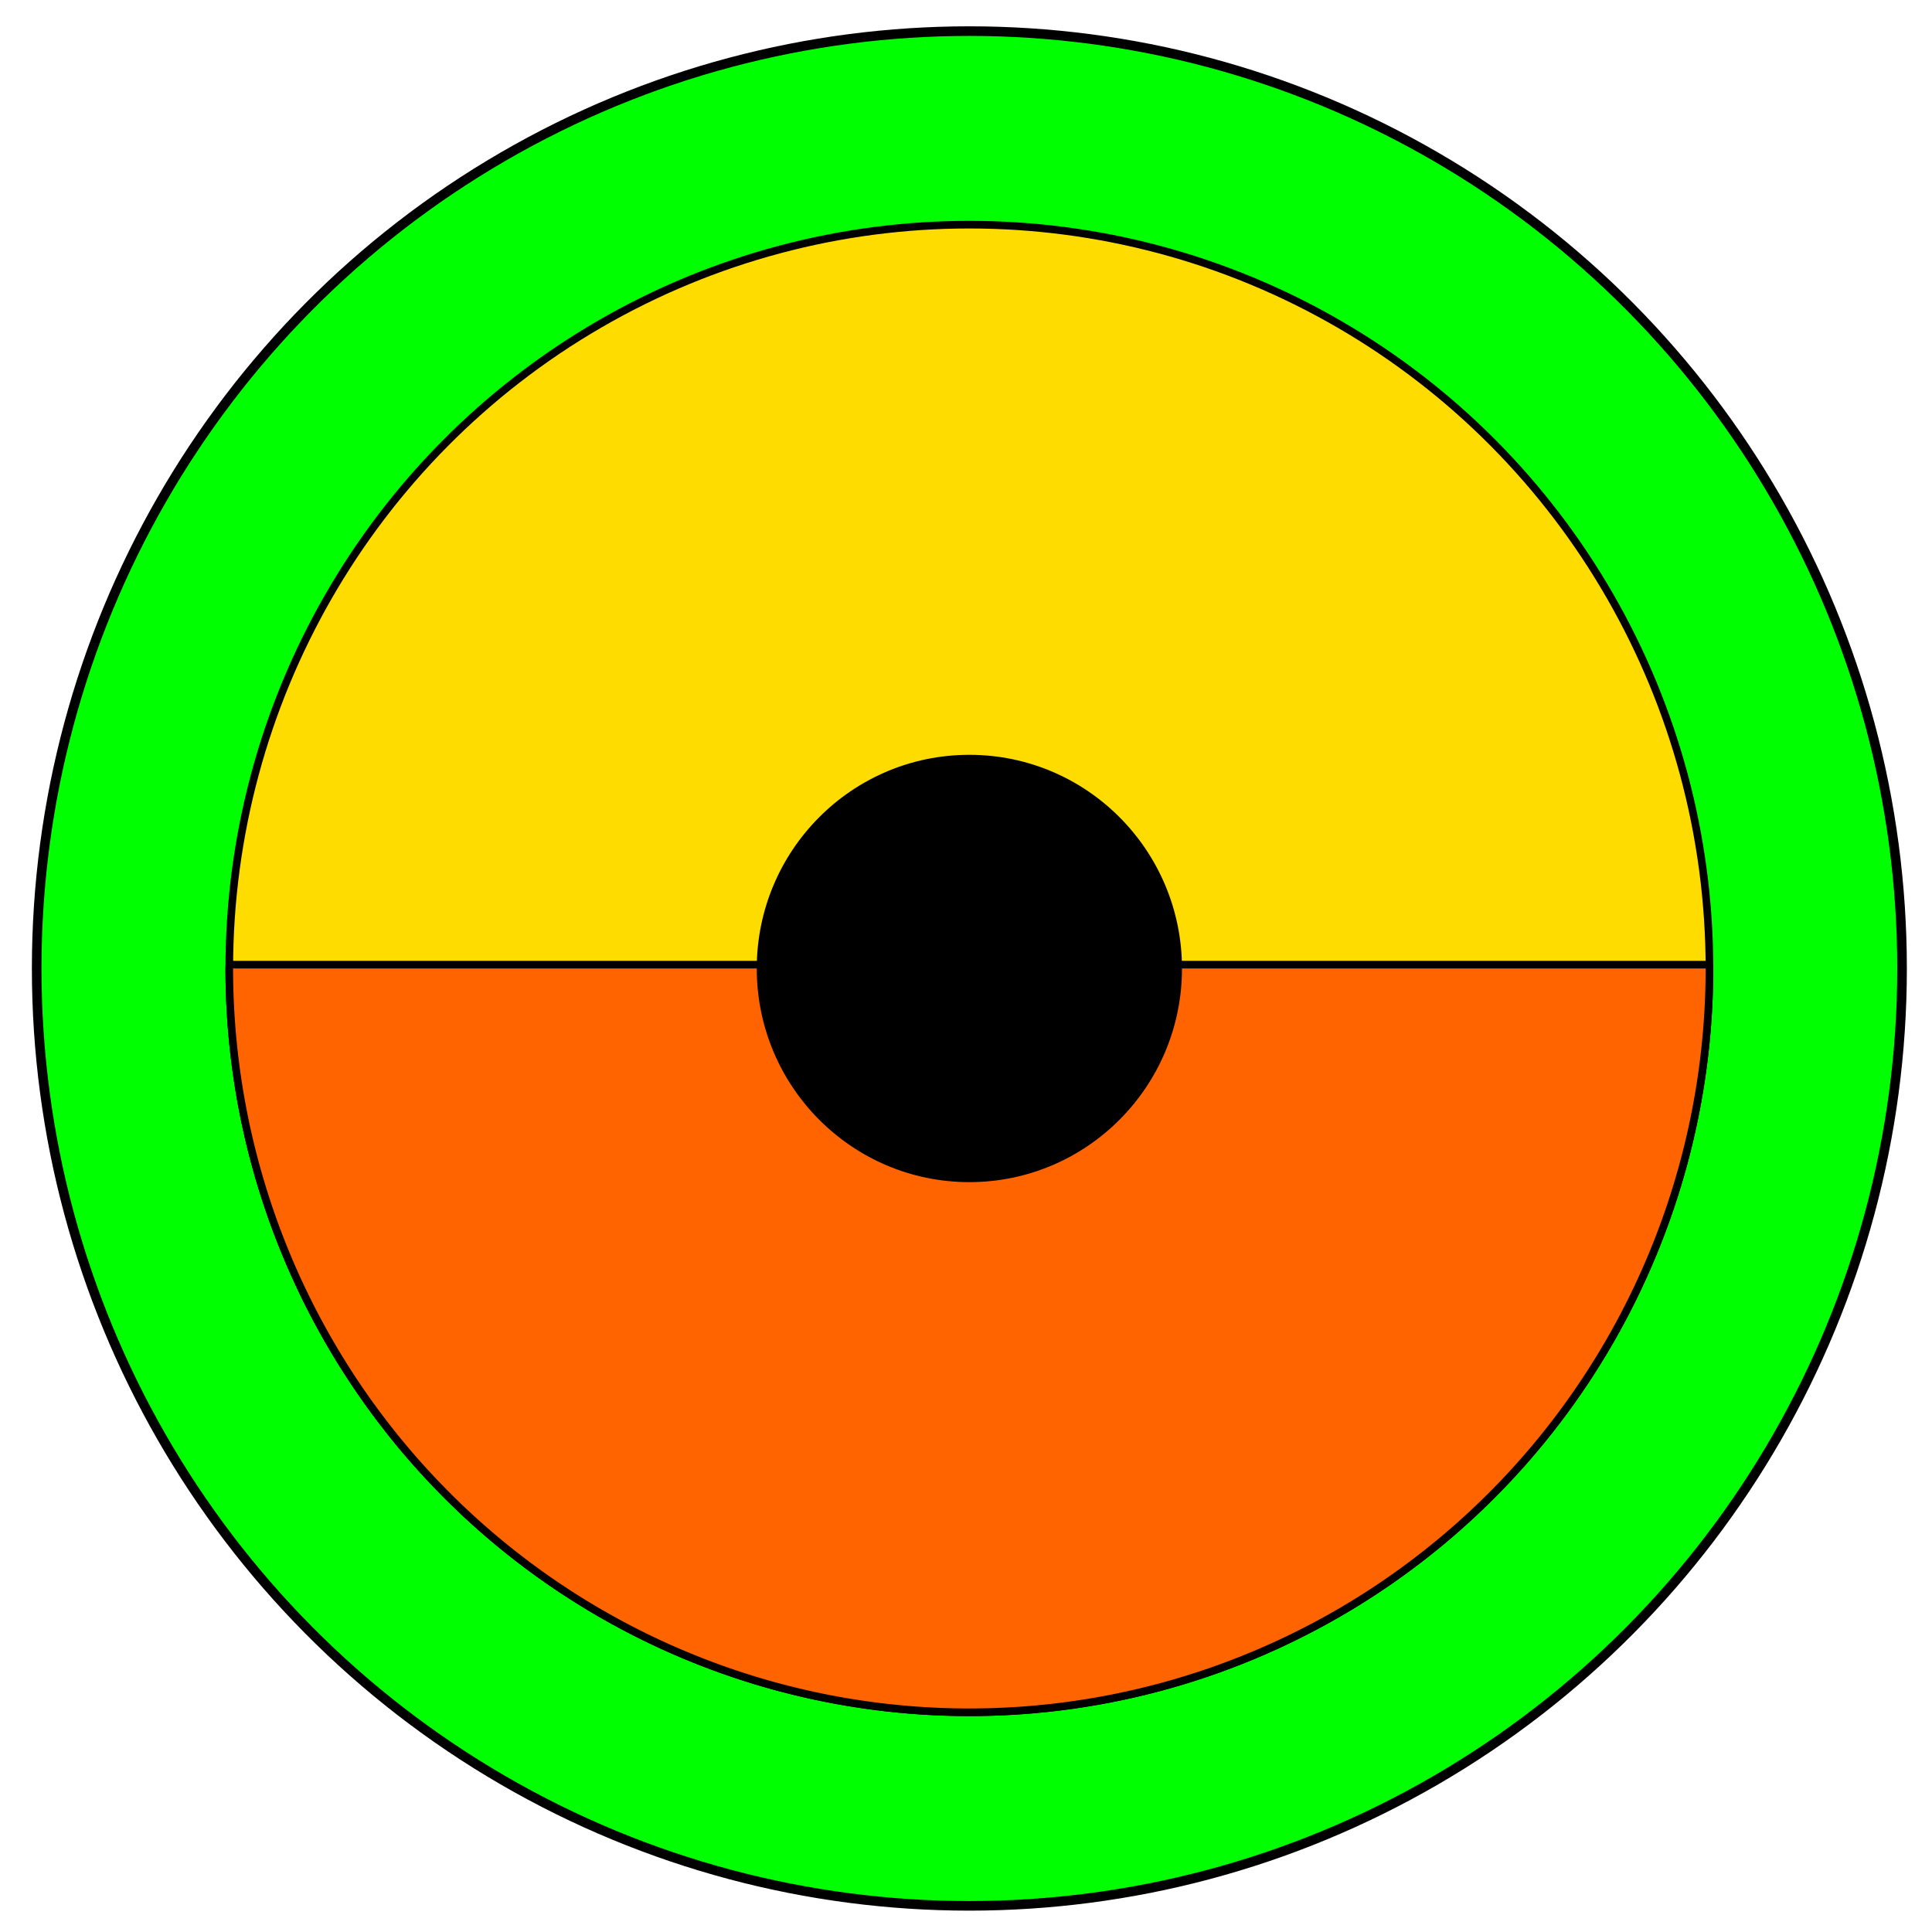 <?xml version="1.0" encoding="UTF-8" standalone="no"?>
<svg
   xmlns:dc="http://purl.org/dc/elements/1.1/"
   xmlns:cc="http://creativecommons.org/ns#"
   xmlns:rdf="http://www.w3.org/1999/02/22-rdf-syntax-ns#"
   xmlns:svg="http://www.w3.org/2000/svg"
   xmlns="http://www.w3.org/2000/svg"
   id="svg8"
   version="1.1"
   viewBox="0 0 160 160"
   height="160mm"
   width="160mm">
  <defs
     id="defs2" />
  <ellipse
     style="opacity:1;fill:#00ff00;fill-opacity:1;fill-rule:nonzero;stroke:#000000;stroke-width:0.796;stroke-miterlimit:4;stroke-dasharray:none;stroke-opacity:1"
     id="path2181-5"
     cx="80.279"
     cy="80.205"
     rx="77.241"
     ry="77.628" />
  <ellipse
     style="opacity:1;fill:#ffdc00;fill-opacity:1;fill-rule:nonzero;stroke:#000000;stroke-width:0.632;stroke-miterlimit:4;stroke-dasharray:none;stroke-opacity:1"
     id="path2181-3"
     cx="80.279"
     cy="80.205"
     rx="61.291"
     ry="61.599" />
  <path
     id="path2181-3-3"
     d="m 19.003,79.89 a 61.291,61.599 0 0 0 -0.016,0.316 61.291,61.599 0 0 0 61.291,61.598 61.291,61.599 0 0 0 61.291,-61.598 61.291,61.599 0 0 0 -0.011,-0.316 z"
     style="opacity:1;fill:#ff6400;fill-opacity:1;fill-rule:nonzero;stroke:#000000;stroke-width:0.632;stroke-miterlimit:4;stroke-dasharray:none;stroke-opacity:1" />
  <ellipse
     style="opacity:1;fill:#000000;fill-opacity:1;fill-rule:nonzero;stroke:#000000;stroke-width:0.685;stroke-miterlimit:4;stroke-dasharray:none;stroke-opacity:1"
     id="path2183"
     cx="80.279"
     cy="80.205"
     rx="17.265"
     ry="17.352" />
</svg>
